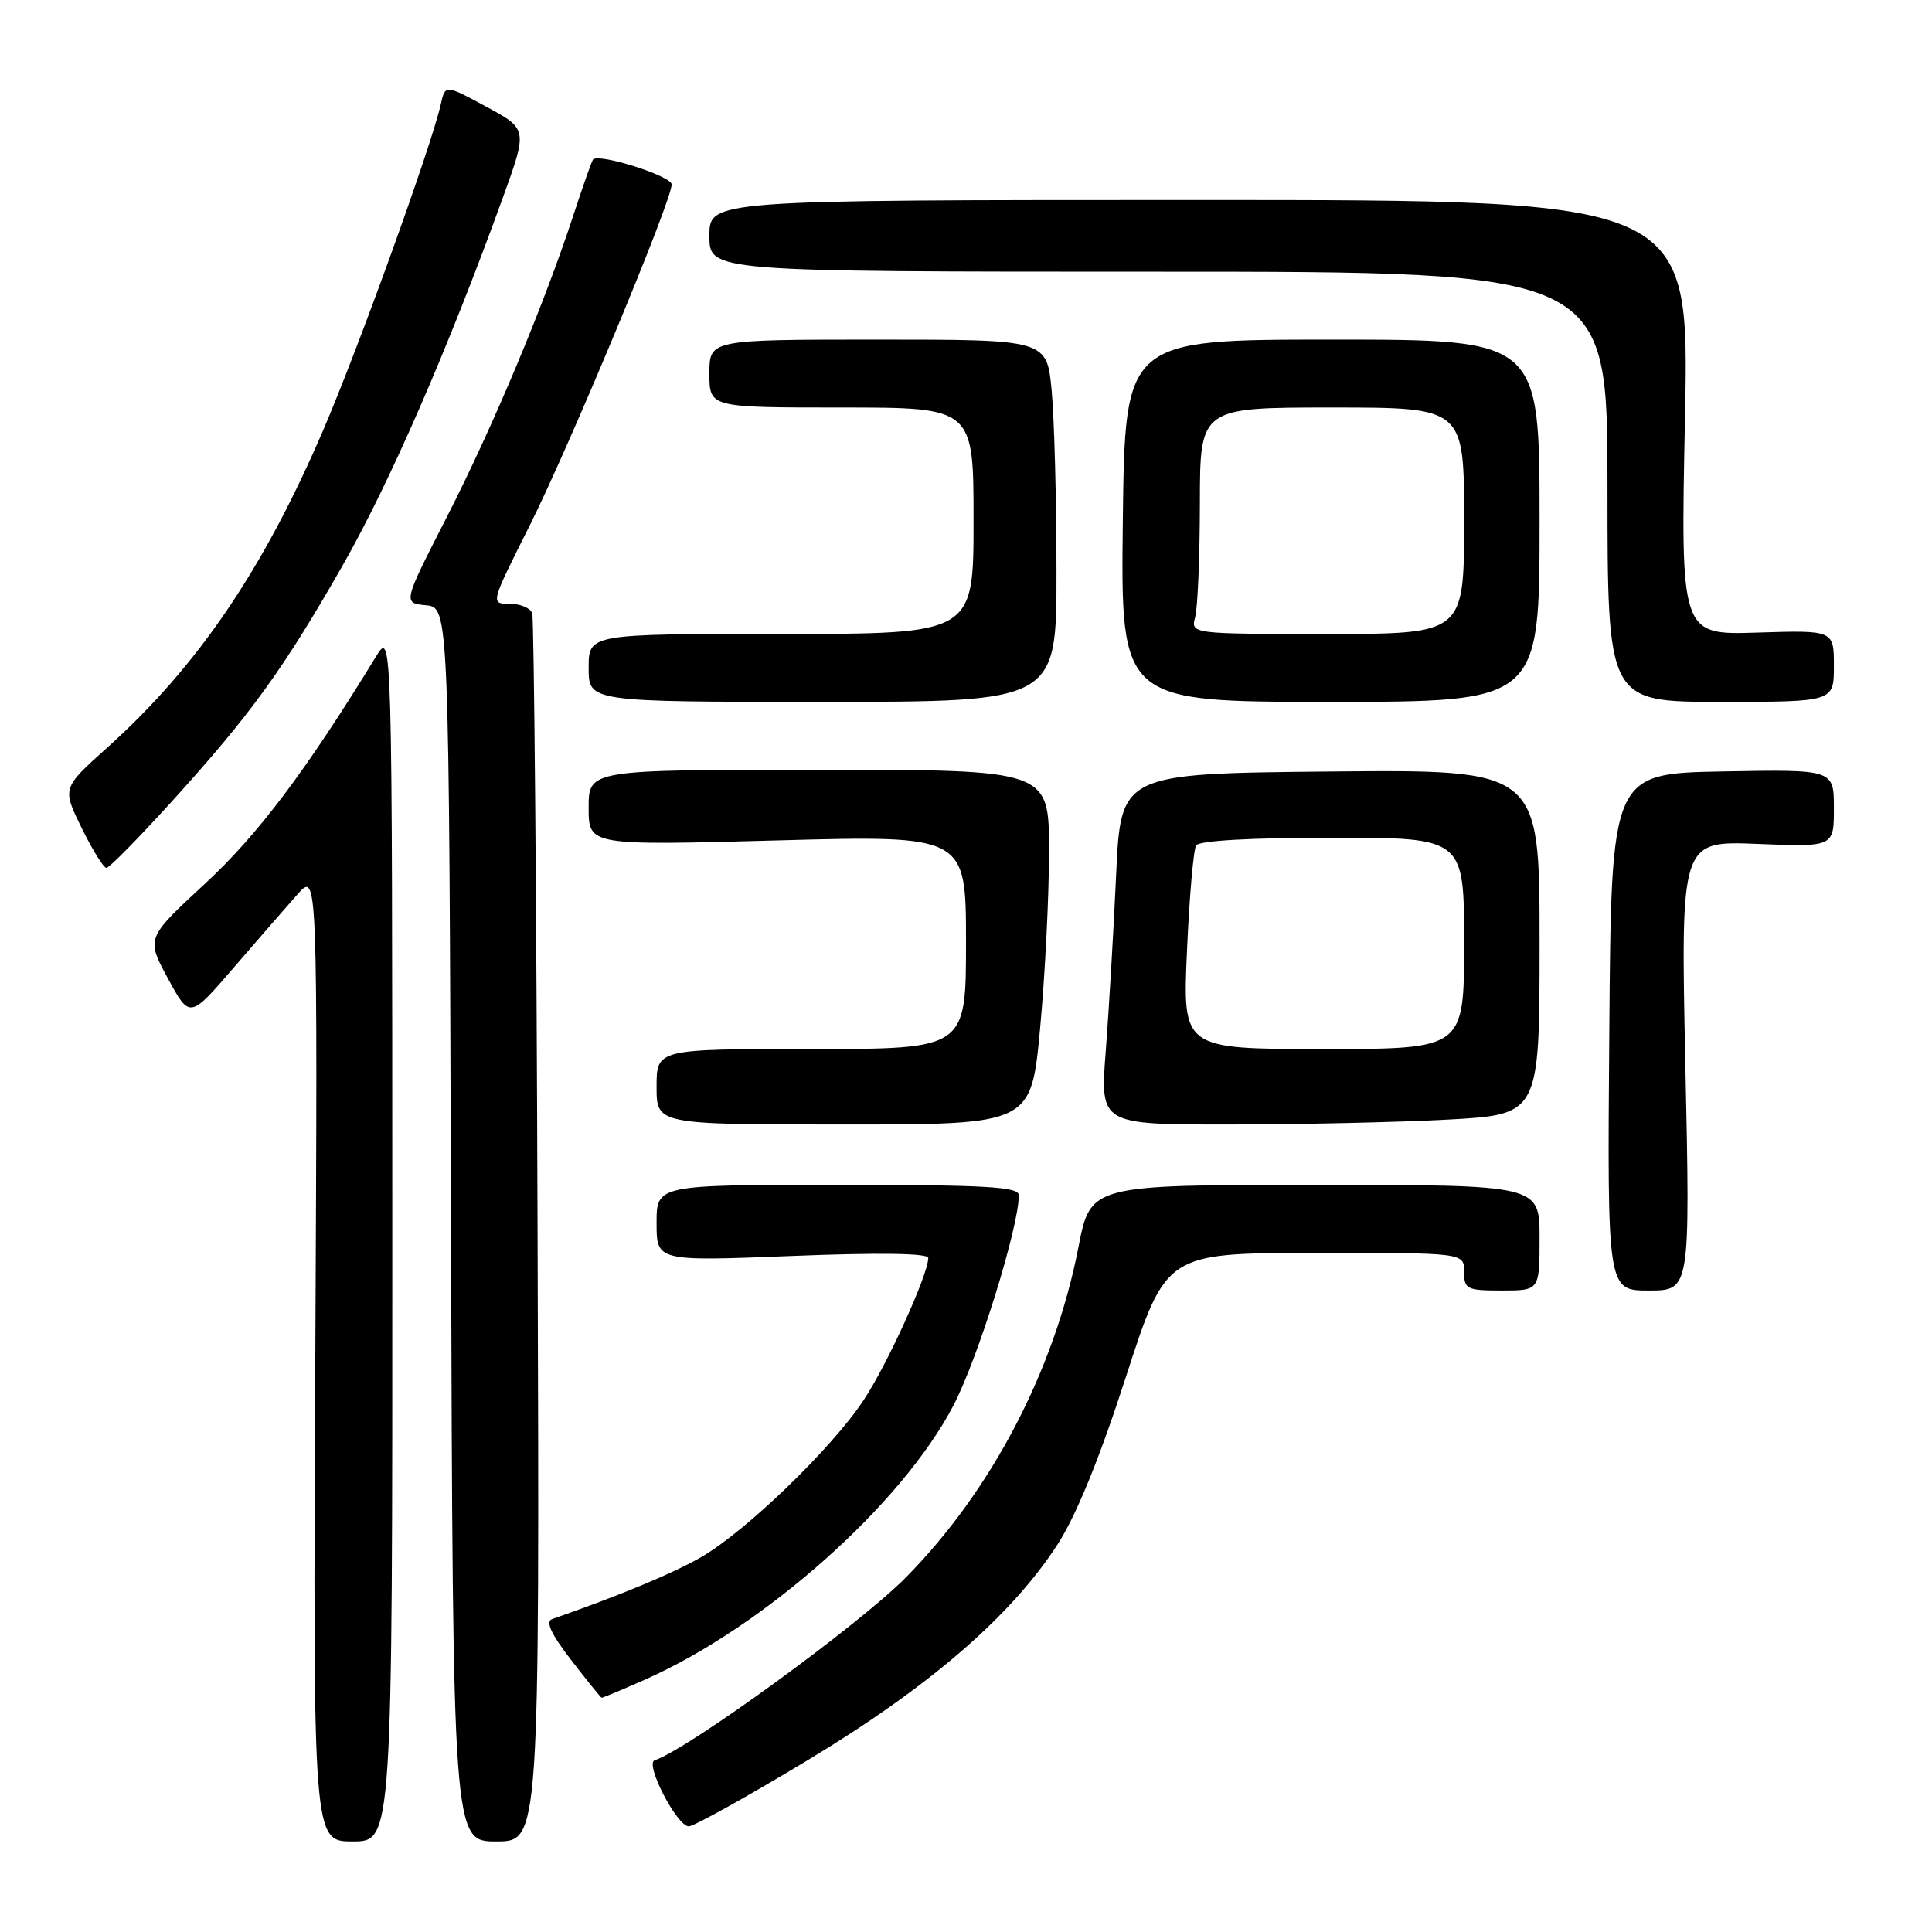 <?xml version="1.0" encoding="UTF-8" standalone="no"?>
<!DOCTYPE svg PUBLIC "-//W3C//DTD SVG 1.1//EN" "http://www.w3.org/Graphics/SVG/1.1/DTD/svg11.dtd" >
<svg xmlns="http://www.w3.org/2000/svg" xmlns:xlink="http://www.w3.org/1999/xlink" version="1.1" viewBox="0 0 256 256">
 <g >
 <path fill="currentColor"
d=" M 51.98 163.75 C 51.97 83.50 51.97 83.50 49.82 87.00 C 40.51 102.20 34.18 110.60 27.17 117.09 C 19.36 124.31 19.36 124.31 22.25 129.65 C 25.14 134.98 25.14 134.98 30.95 128.24 C 34.15 124.53 37.96 120.15 39.42 118.50 C 42.09 115.50 42.09 115.50 41.78 179.75 C 41.47 244.00 41.47 244.00 46.73 244.00 C 52.00 244.00 52.00 244.00 51.98 163.75 Z  M 71.23 163.25 C 71.09 118.84 70.76 81.94 70.52 81.25 C 70.27 80.56 68.92 80.00 67.52 80.00 C 64.98 80.00 64.98 80.00 70.13 69.75 C 75.47 59.10 89.00 26.62 89.00 24.44 C 89.00 23.33 79.33 20.26 78.58 21.14 C 78.41 21.34 77.24 24.65 75.98 28.50 C 72.10 40.36 65.33 56.53 59.22 68.48 C 53.38 79.90 53.38 79.90 56.44 80.20 C 59.50 80.50 59.50 80.50 59.76 162.25 C 60.01 244.00 60.01 244.00 65.76 244.00 C 71.50 244.00 71.50 244.00 71.23 163.25 Z  M 107.00 233.25 C 123.07 223.56 133.91 214.21 140.09 204.71 C 142.58 200.87 145.66 193.35 149.18 182.48 C 154.50 166.04 154.50 166.04 174.25 166.02 C 194.00 166.00 194.00 166.00 194.00 168.50 C 194.00 170.83 194.33 171.00 199.00 171.00 C 204.00 171.00 204.00 171.00 204.00 164.00 C 204.00 157.00 204.00 157.00 174.25 157.00 C 144.50 157.01 144.50 157.01 142.90 165.25 C 139.72 181.58 131.37 197.55 120.00 209.05 C 113.80 215.32 91.20 231.77 86.74 233.25 C 85.41 233.70 89.70 242.00 91.27 242.00 C 91.94 242.00 99.02 238.06 107.00 233.25 Z  M 85.44 222.57 C 101.23 215.59 119.47 199.38 126.33 186.24 C 129.59 180.00 135.00 162.60 135.00 158.37 C 135.00 157.25 130.67 157.00 111.00 157.00 C 87.00 157.00 87.00 157.00 87.00 162.06 C 87.00 167.13 87.00 167.13 105.00 166.42 C 116.50 165.96 123.00 166.06 123.00 166.68 C 123.00 168.86 117.57 180.81 114.43 185.54 C 110.20 191.92 98.91 202.83 92.99 206.28 C 89.30 208.43 82.02 211.46 73.17 214.53 C 72.25 214.86 73.00 216.48 75.67 219.95 C 77.78 222.68 79.60 224.93 79.72 224.96 C 79.84 224.98 82.42 223.91 85.44 222.57 Z  M 223.32 141.21 C 222.69 111.42 222.69 111.42 232.84 111.82 C 243.00 112.23 243.00 112.23 243.00 107.09 C 243.00 101.95 243.00 101.95 228.25 102.22 C 213.50 102.50 213.50 102.50 213.24 136.75 C 212.97 171.00 212.97 171.00 218.47 171.00 C 223.96 171.00 223.96 171.00 223.32 141.21 Z  M 137.82 136.25 C 138.47 129.24 139.01 118.66 139.00 112.75 C 139.00 102.00 139.00 102.00 108.50 102.00 C 78.00 102.00 78.00 102.00 78.00 107.02 C 78.00 112.04 78.00 112.04 103.00 111.36 C 128.00 110.68 128.00 110.68 128.00 124.84 C 128.00 139.00 128.00 139.00 107.50 139.00 C 87.00 139.00 87.00 139.00 87.00 144.00 C 87.00 149.00 87.00 149.00 111.82 149.00 C 136.63 149.00 136.63 149.00 137.82 136.25 Z  M 191.84 148.35 C 204.00 147.69 204.00 147.69 204.00 124.83 C 204.00 101.97 204.00 101.97 176.25 102.23 C 148.50 102.50 148.50 102.50 147.89 116.00 C 147.55 123.42 146.93 133.89 146.52 139.25 C 145.76 149.00 145.76 149.00 162.72 149.00 C 172.05 149.00 185.16 148.71 191.84 148.35 Z  M 22.72 106.25 C 33.22 94.67 37.49 88.77 45.36 75.00 C 51.61 64.05 59.32 46.37 66.59 26.30 C 69.92 17.11 69.92 17.11 64.46 14.15 C 58.99 11.19 58.99 11.19 58.40 13.84 C 57.17 19.33 47.58 45.91 42.89 56.85 C 34.90 75.48 26.17 88.32 14.17 99.10 C 8.23 104.43 8.23 104.43 10.82 109.71 C 12.25 112.62 13.72 115.00 14.10 115.00 C 14.48 115.00 18.35 111.06 22.72 106.25 Z  M 139.99 75.75 C 139.99 66.26 139.70 55.46 139.35 51.75 C 138.71 45.00 138.71 45.00 116.36 45.00 C 94.00 45.00 94.00 45.00 94.00 49.50 C 94.00 54.00 94.00 54.00 111.50 54.00 C 129.00 54.00 129.00 54.00 129.00 69.00 C 129.00 84.00 129.00 84.00 103.50 84.00 C 78.00 84.00 78.00 84.00 78.00 88.50 C 78.00 93.00 78.00 93.00 109.00 93.00 C 140.00 93.00 140.00 93.00 139.99 75.75 Z  M 204.00 69.00 C 204.00 45.00 204.00 45.00 176.53 45.00 C 149.07 45.00 149.07 45.00 148.78 69.00 C 148.50 93.00 148.50 93.00 176.25 93.00 C 204.00 93.00 204.00 93.00 204.00 69.00 Z  M 243.00 88.25 C 243.00 83.50 243.00 83.50 232.84 83.82 C 222.68 84.14 222.68 84.14 223.27 55.32 C 223.86 26.50 223.86 26.50 158.93 26.50 C 94.00 26.50 94.00 26.50 94.00 31.25 C 94.00 36.00 94.00 36.00 153.50 36.00 C 213.00 36.00 213.00 36.00 213.00 64.50 C 213.00 93.00 213.00 93.00 228.00 93.00 C 243.00 93.00 243.00 93.00 243.00 88.25 Z  M 157.28 126.02 C 157.59 118.89 158.14 112.59 158.49 112.02 C 158.88 111.39 165.74 111.00 176.56 111.00 C 194.00 111.00 194.00 111.00 194.00 125.00 C 194.00 139.00 194.00 139.00 175.35 139.00 C 156.70 139.00 156.70 139.00 157.28 126.02 Z  M 158.37 81.75 C 158.70 80.51 158.98 73.76 158.99 66.75 C 159.00 54.00 159.00 54.00 176.50 54.00 C 194.00 54.00 194.00 54.00 194.00 69.00 C 194.00 84.00 194.00 84.00 175.88 84.00 C 157.77 84.00 157.77 84.00 158.37 81.75 Z "/>
</g>
</svg>
